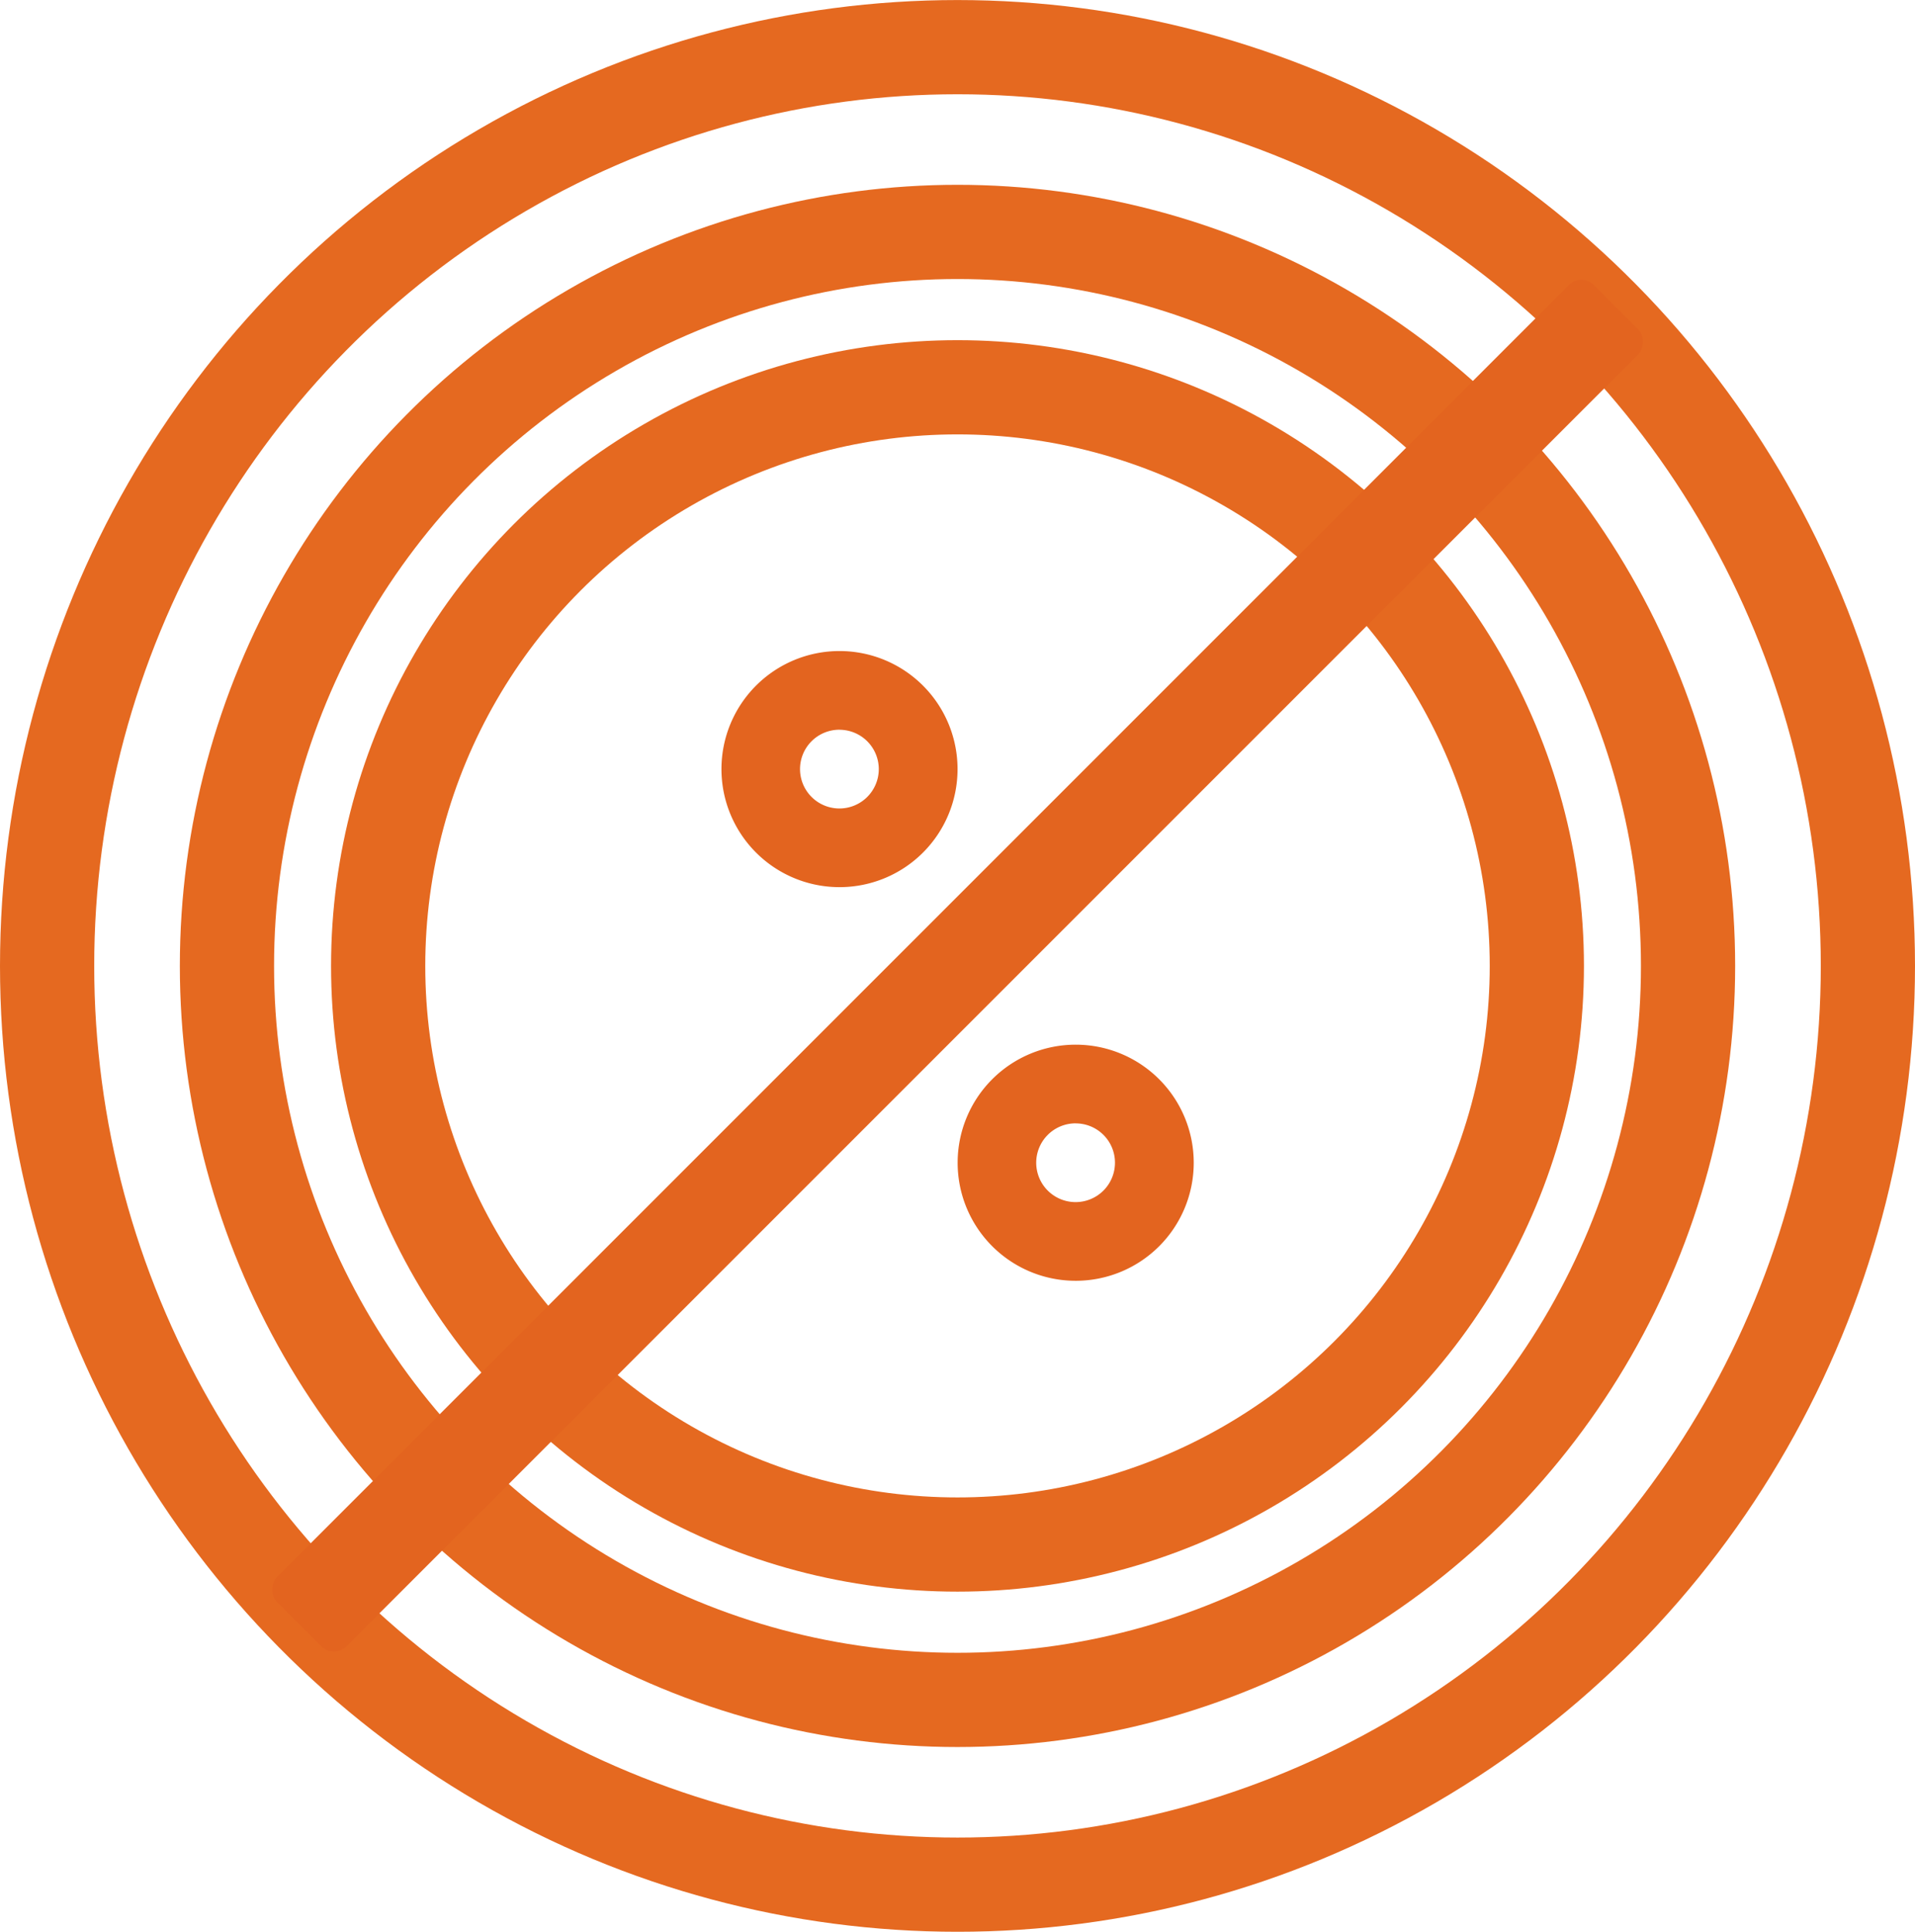 <svg xmlns="http://www.w3.org/2000/svg" width="40.654" height="41.006" viewBox="0 0 40.654 41.006">
    <defs>
        <style>
            .cls-1{fill:none;stroke:#e56920;stroke-miterlimit:10;stroke-width:2px}.cls-2{fill:#e3641f}
        </style>
    </defs>
    <g id="No_Compound" transform="translate(-60.077 -535.823)">
        <g id="discount" transform="translate(61.077 536.824)">
            <ellipse id="Ellipse_286" cx="15.509" cy="15.581" class="cls-1" data-name="Ellipse 286" rx="15.509" ry="15.581" transform="translate(3.818 3.922)"/>
            <ellipse id="Ellipse_287" cx="19.327" cy="19.503" class="cls-1" data-name="Ellipse 287" rx="19.327" ry="19.503"/>
            <ellipse id="Ellipse_288" cx="12.299" cy="12.283" class="cls-1" data-name="Ellipse 288" rx="12.299" ry="12.283" transform="translate(7.028 7.22)"/>
            <g id="Group_15" data-name="Group 15" transform="translate(4.614 4.79)">
                <rect id="Rectangle_423" width="2.083" height="39.533" class="cls-2" data-name="Rectangle 423" rx=".37" transform="rotate(45 13.984 33.743)"/>
            </g>
        </g>
        <path id="Path_41" d="M69.551 547.179a2.506 2.506 0 1 1 2.507-2.5 2.505 2.505 0 0 1-2.507 2.5zm0-3.342a.836.836 0 1 0 .835.837.836.836 0 0 0-.835-.836z" class="cls-2" data-name="Path 41" transform="translate(8.347 7.476)"/>
        <path id="Path_42" d="M71.641 550.662a2.506 2.506 0 1 1 2.507-2.5 2.505 2.505 0 0 1-2.507 2.5zm0-3.342a.836.836 0 1 0 .835.837.834.834 0 0 0-.835-.836z" class="cls-2" data-name="Path 42" transform="translate(11.271 12.349)"/>
    </g>
</svg>
